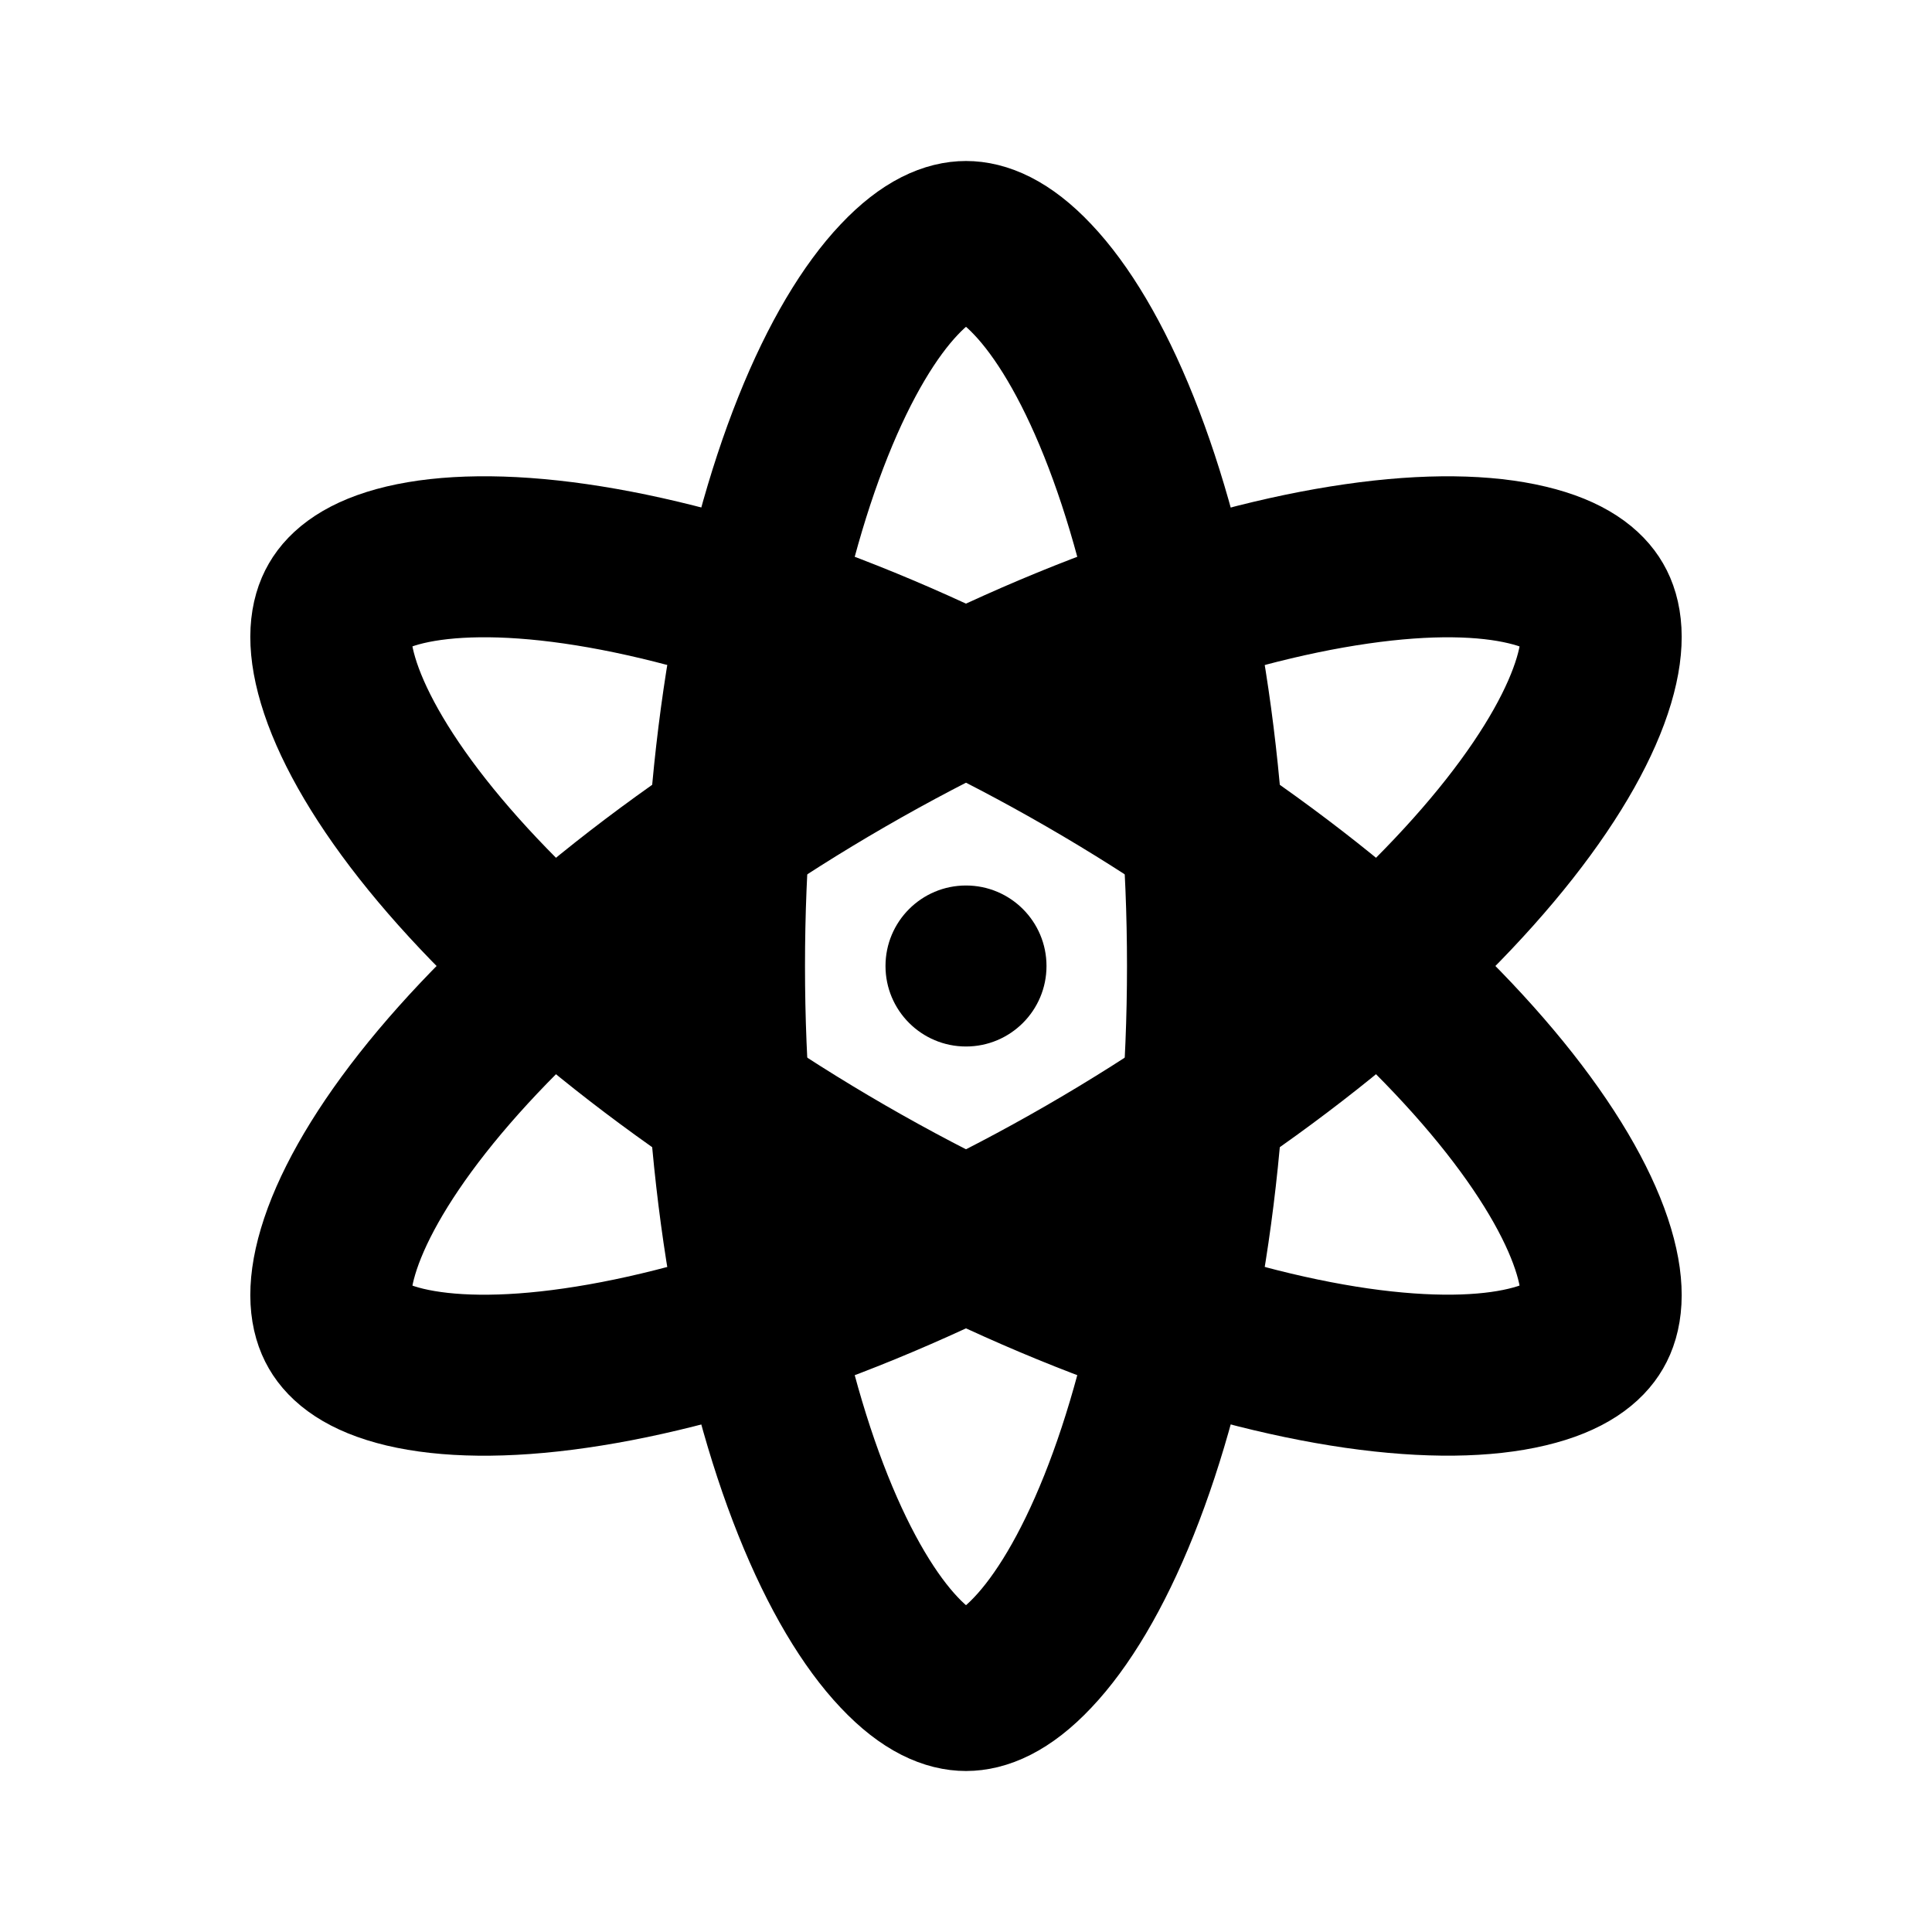 <svg width="24" height="24" viewBox="0 0 24 24" fill="none" xmlns="http://www.w3.org/2000/svg"><circle cx="12" cy="12" r="1" fill="currentColor" /><path d="M12 3C12.189 3 12.47 3.091 12.83 3.473C13.193 3.856 13.566 4.466 13.9 5.301C14.566 6.965 15 9.334 15 12C15 14.666 14.566 17.035 13.9 18.699C13.566 19.534 13.193 20.144 12.83 20.527C12.47 20.909 12.189 21 12 21C11.811 21 11.53 20.909 11.17 20.527C10.807 20.144 10.434 19.534 10.1 18.699C9.434 17.035 9 14.666 9 12C9 9.334 9.434 6.965 10.1 5.301C10.434 4.466 10.807 3.856 11.17 3.473C11.53 3.091 11.811 3 12 3Z" stroke="currentColor" stroke-width="2"/><path d="M19.794 7.5C19.889 7.663 19.95 7.952 19.8 8.455C19.649 8.961 19.308 9.589 18.752 10.296C17.643 11.705 15.809 13.265 13.5 14.598C11.191 15.931 8.923 16.74 7.148 16.995C6.258 17.124 5.544 17.105 5.03 16.983C4.52 16.861 4.3 16.663 4.206 16.5C4.111 16.337 4.05 16.048 4.2 15.545C4.351 15.039 4.692 14.411 5.248 13.704C6.357 12.295 8.191 10.735 10.5 9.402C12.809 8.069 15.077 7.26 16.851 7.005C17.742 6.876 18.456 6.895 18.97 7.018C19.48 7.139 19.7 7.337 19.794 7.5Z" stroke="currentColor" stroke-width="2"/><path d="M19.794 16.5C19.889 16.337 19.95 16.048 19.8 15.545C19.649 15.039 19.308 14.411 18.752 13.704C17.643 12.295 15.809 10.735 13.5 9.402C11.191 8.069 8.923 7.26 7.148 7.004C6.258 6.876 5.544 6.895 5.03 7.017C4.52 7.139 4.3 7.337 4.206 7.5C4.111 7.663 4.05 7.952 4.2 8.455C4.351 8.961 4.692 9.589 5.248 10.296C6.357 11.705 8.191 13.265 10.5 14.598C12.809 15.931 15.077 16.739 16.851 16.995C17.742 17.123 18.456 17.105 18.97 16.982C19.48 16.861 19.7 16.663 19.794 16.5Z" stroke="currentColor" stroke-width="2"/></svg> 